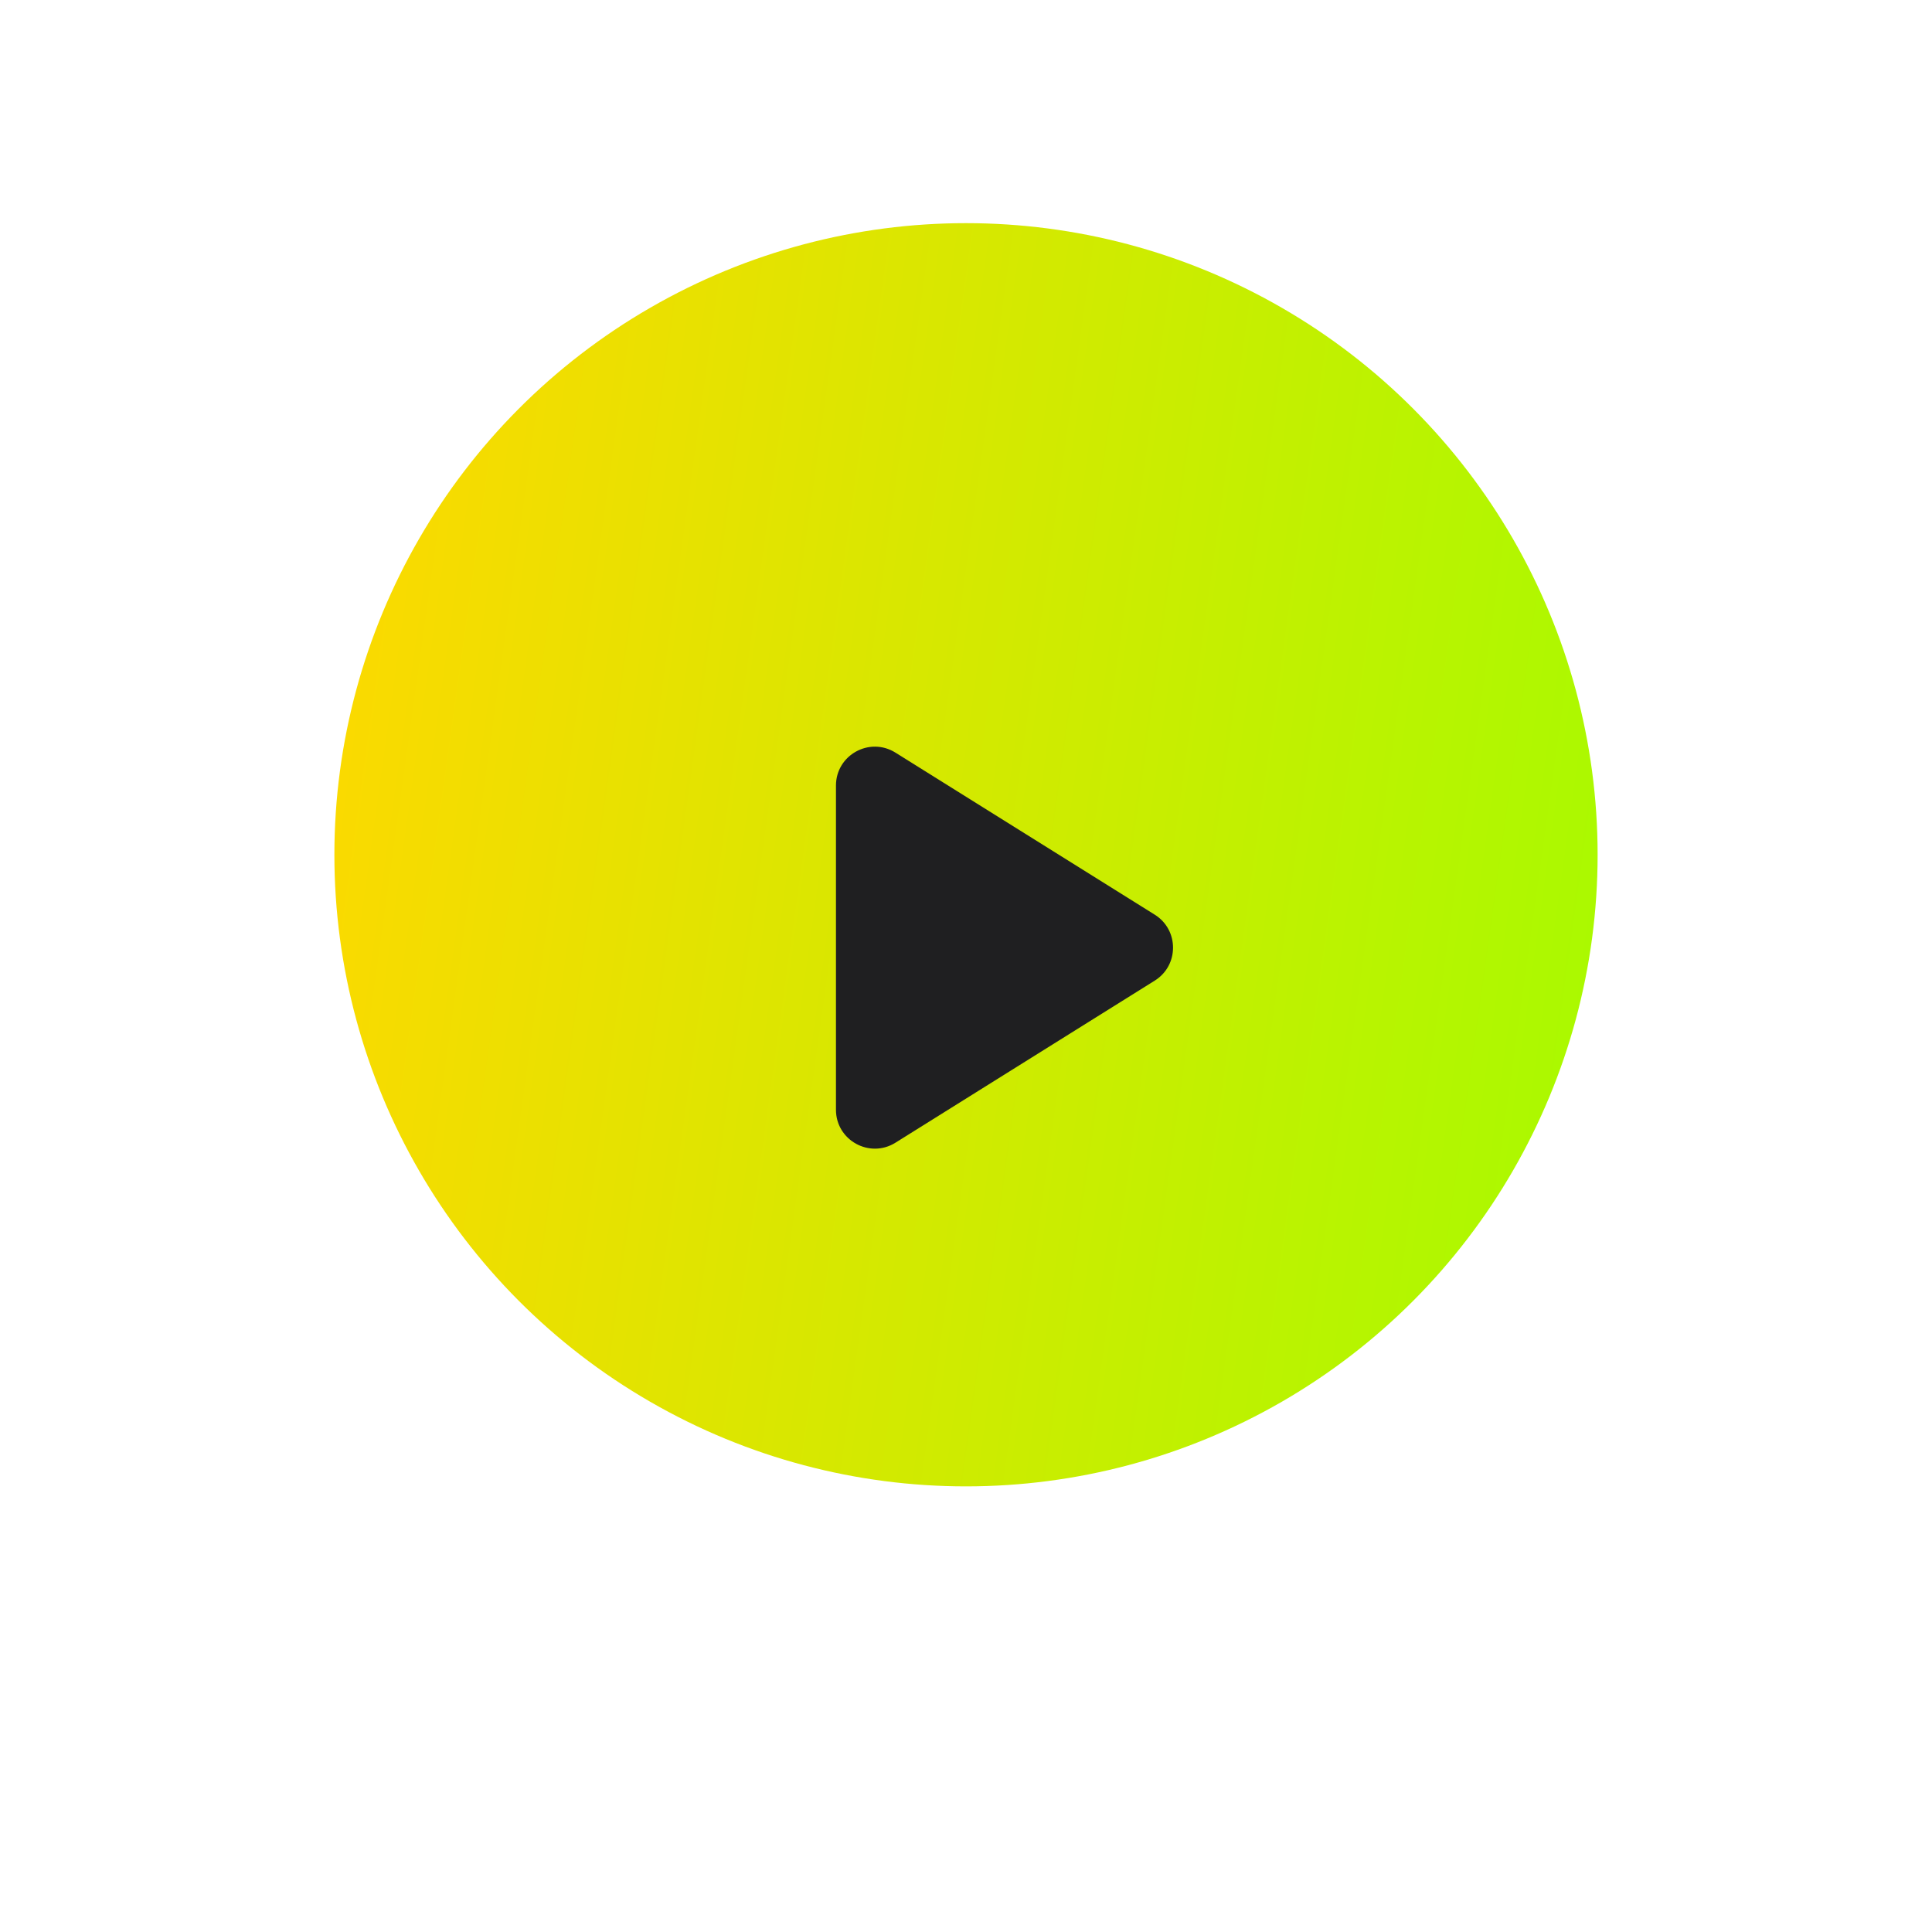 <svg width="52" height="52" viewBox="0 0 52 52" fill="none" xmlns="http://www.w3.org/2000/svg">
<g filter="url(#filter0_d_95_44)">
<g filter="url(#filter1_i_95_44)">
<circle cx="26" cy="22.868" r="17" fill="url(#paint0_linear_95_44)"/>
</g>
<path d="M22.5 18.006C22.5 17.184 23.404 16.683 24.101 17.119L31.081 21.481C31.736 21.891 31.736 22.846 31.081 23.255L24.101 27.618C23.404 28.053 22.5 27.552 22.5 26.731V18.006Z" fill="#1F1F21"/>
</g>
<defs>
<filter id="filter0_d_95_44" x="0.631" y="0.637" width="50.739" height="50.739" filterUnits="userSpaceOnUse" color-interpolation-filters="sRGB">
<feFlood flood-opacity="0" result="BackgroundImageFix"/>
<feColorMatrix in="SourceAlpha" type="matrix" values="0 0 0 0 0 0 0 0 0 0 0 0 0 0 0 0 0 0 127 0" result="hardAlpha"/>
<feOffset dy="3.138"/>
<feGaussianBlur stdDeviation="4.185"/>
<feComposite in2="hardAlpha" operator="out"/>
<feColorMatrix type="matrix" values="0 0 0 0 0 0 0 0 0 0 0 0 0 0 0 0 0 0 0.25 0"/>
<feBlend mode="normal" in2="BackgroundImageFix" result="effect1_dropShadow_95_44"/>
<feBlend mode="normal" in="SourceGraphic" in2="effect1_dropShadow_95_44" result="shape"/>
</filter>
<filter id="filter1_i_95_44" x="9" y="5.868" width="34" height="34" filterUnits="userSpaceOnUse" color-interpolation-filters="sRGB">
<feFlood flood-opacity="0" result="BackgroundImageFix"/>
<feBlend mode="normal" in="SourceGraphic" in2="BackgroundImageFix" result="shape"/>
<feColorMatrix in="SourceAlpha" type="matrix" values="0 0 0 0 0 0 0 0 0 0 0 0 0 0 0 0 0 0 127 0" result="hardAlpha"/>
<feOffset dy="-3"/>
<feComposite in2="hardAlpha" operator="arithmetic" k2="-1" k3="1"/>
<feColorMatrix type="matrix" values="0 0 0 0 1 0 0 0 0 1 0 0 0 0 1 0 0 0 0.06 0"/>
<feBlend mode="normal" in2="shape" result="effect1_innerShadow_95_44"/>
</filter>
<linearGradient id="paint0_linear_95_44" x1="8.852" y1="7.414" x2="46.781" y2="12.691" gradientUnits="userSpaceOnUse">
<stop stop-color="#FFD800"/>
<stop offset="1" stop-color="#A6FB00"/>
</linearGradient>
</defs>
</svg>
